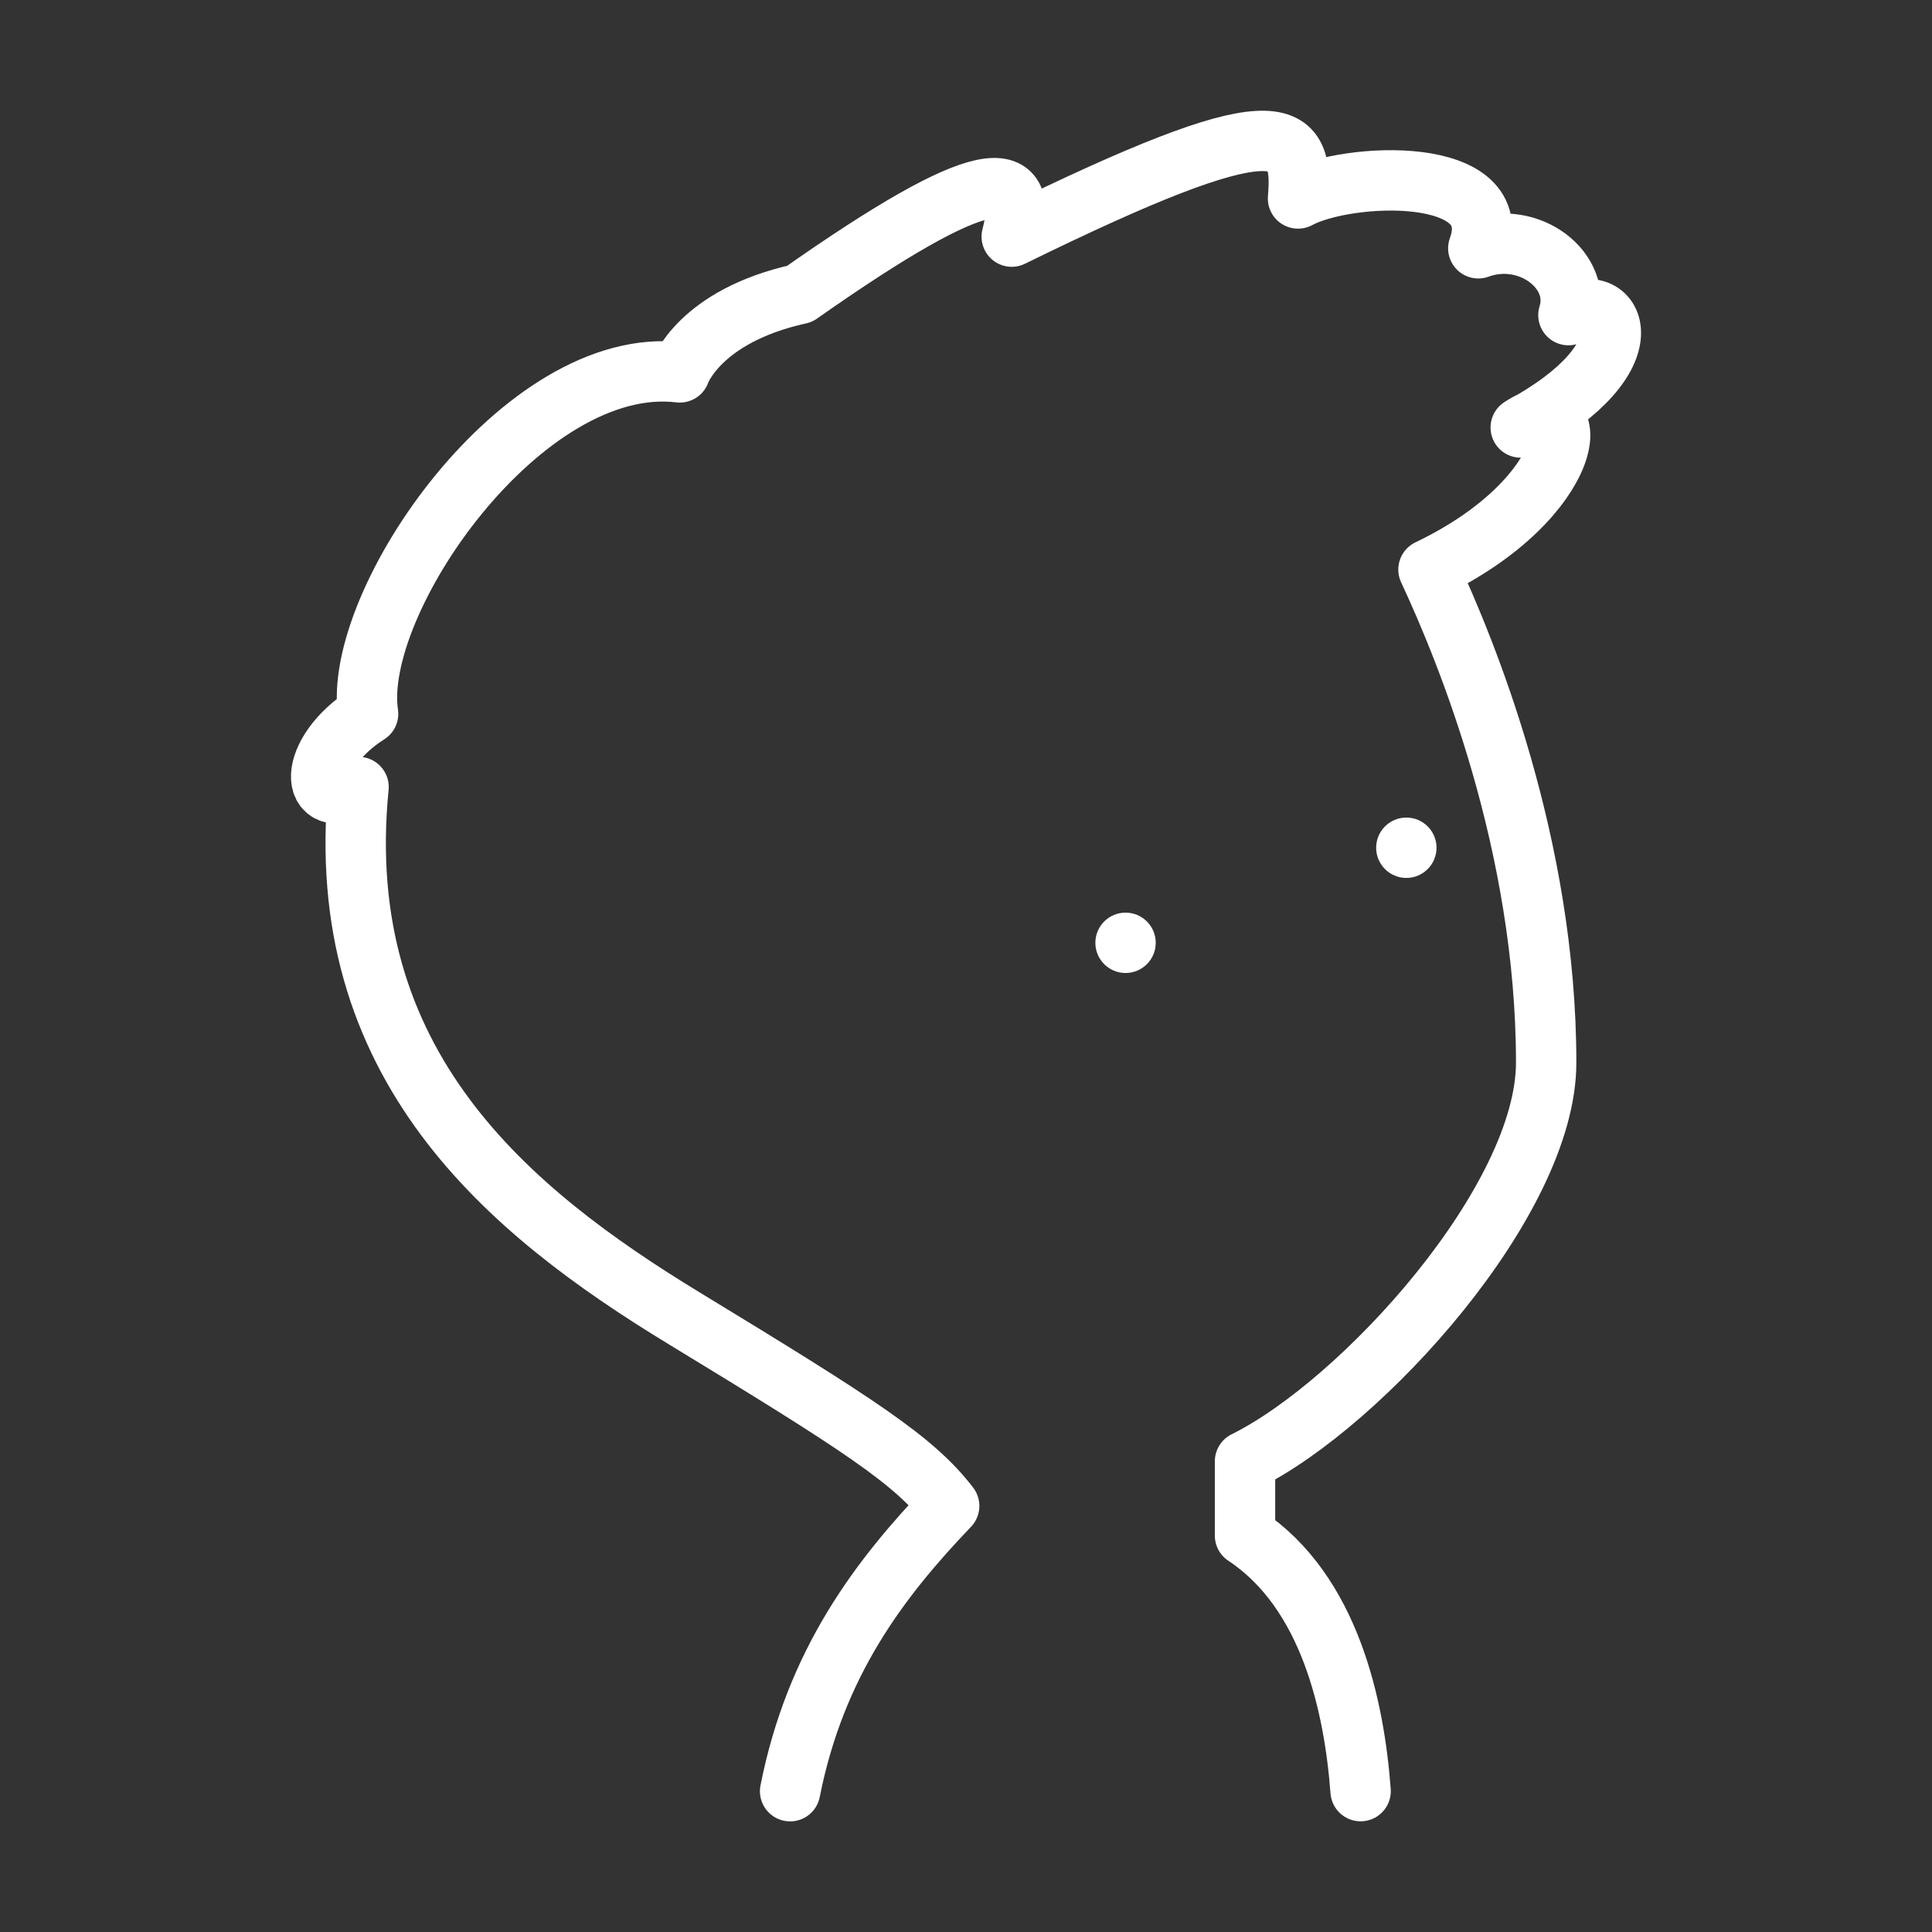 <ns0:svg xmlns:ns0="http://www.w3.org/2000/svg" id="b" viewBox="0 0 48 48" style="stroke-width:1.5px"><ns0:rect x="0" y="0" width="48" height="48" fill="#333333" stroke="none"/><ns0:defs style="stroke-width:1.5px"><ns0:style style="stroke-width:1.5px">.c{fill:none;stroke:#fff;stroke-linecap:round;stroke-linejoin:round;}.d{fill:#fff;stroke-width:1px;}</ns0:style></ns0:defs><ns0:path class="c" d="m33.804,44.5c-.158-2.108-.764-4.953-2.872-6.349v-1.844c2.924-1.449,7.482-6.481,7.482-9.906,0-5.401-1.976-10.222-2.924-12.25,3.767-1.803,3.909-4.604,2.292-3.53,3.269-1.767,2.305-3.456,1.185-2.792.352-1.103-.977-2.123-2.239-1.66.755-2.081-3.256-1.9-4.479-1.238.158-1.818-.492-2.301-7.113.948.462-1.77-.651-1.822-5.269,1.423-2.503.553-2.977,1.95-2.977,1.95-3.887-.47-8.162,5.705-7.745,8.483-1.554.984-1.475,2.476-.237,1.818-.685,6.902,3.715,10.538,8.088,13.199,4.373,2.661,5.717,3.53,6.586,4.663-1.739,1.818-3.32,3.899-3.952,7.087" style="stroke-width:1.5px" /><ns0:circle class="d" cx="27.964" cy="23.424" r=".75" style="stroke-width:1.5px" /><ns0:circle class="d" cx="34.94" cy="21.062" r=".75" style="stroke-width:1.5px" /></ns0:svg>